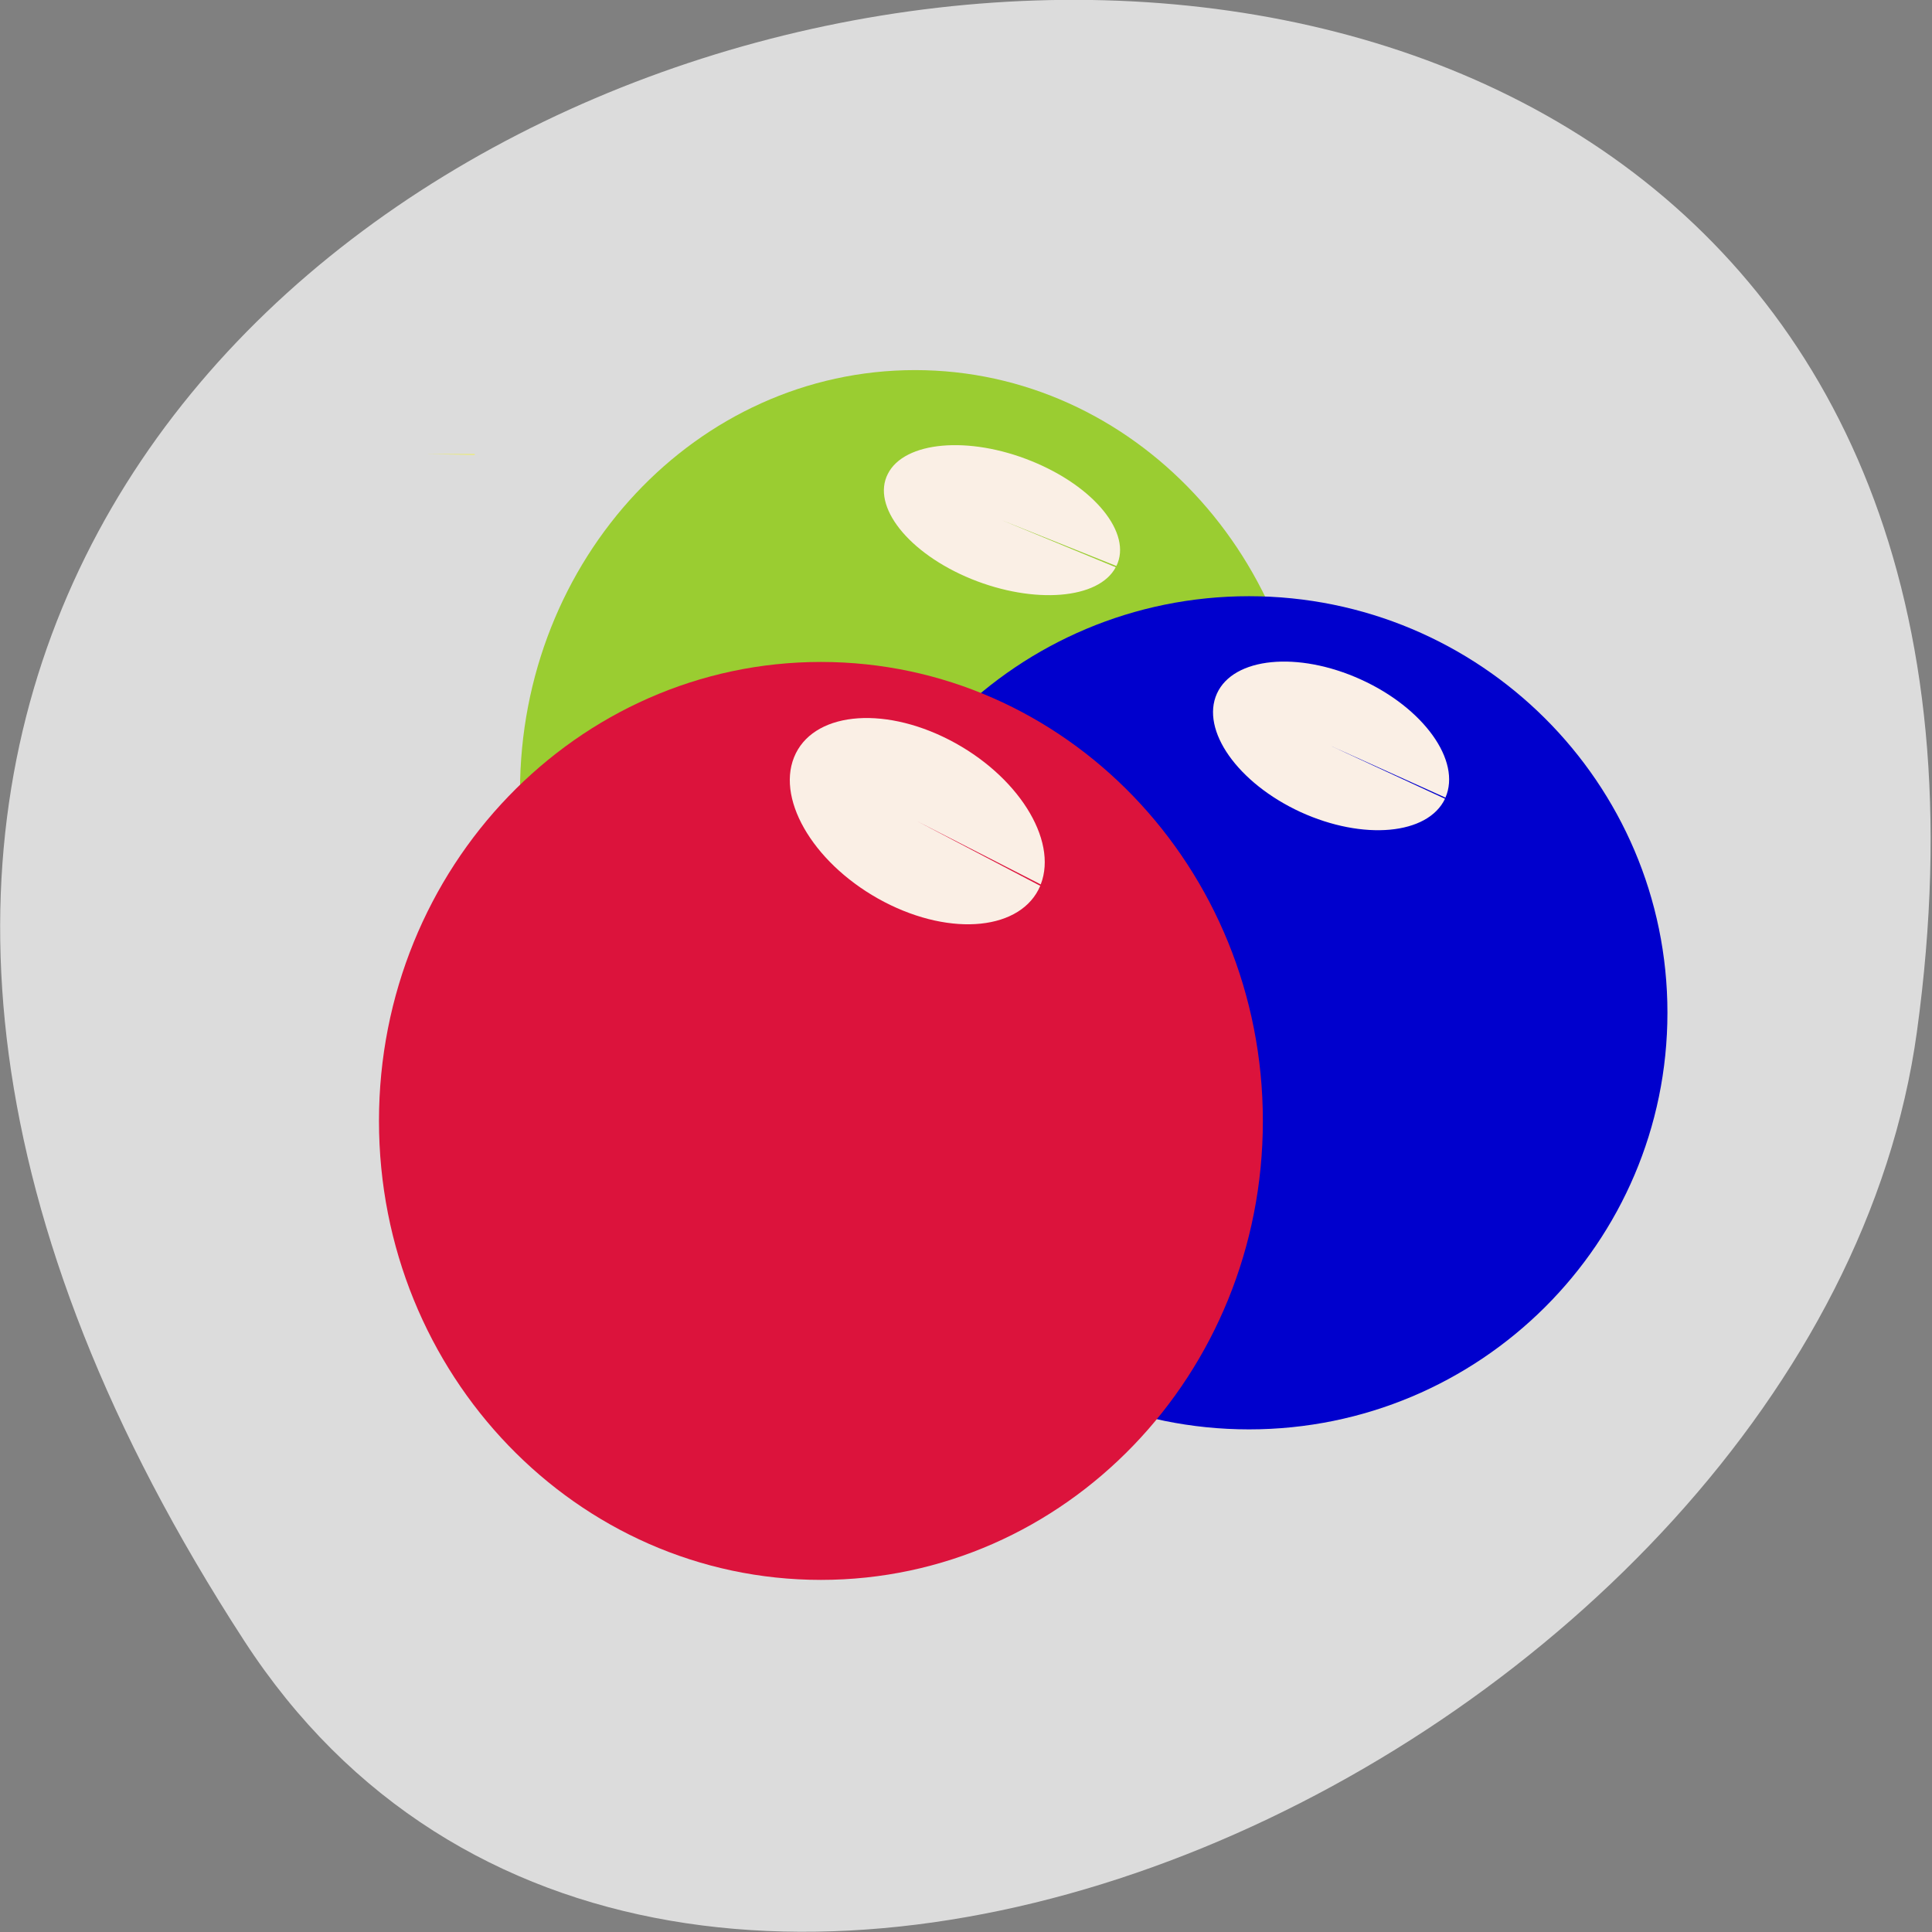 <svg xmlns="http://www.w3.org/2000/svg" viewBox="0 0 32 32"><rect x="0" y="0" width="32" height="32" fill="#808080" stroke="none"/><path d="m 4.047 27.18 c -18.305 -28.17 31.688 -39.07 27.703 -10.09 c -1.625 11.82 -20.703 20.867 -27.703 10.09" fill="#dcdcdc"/><path d="m 8.613 13.11 c 0 3.855 2.93 6.98 6.543 6.98 c 3.609 0 6.539 -3.125 6.539 -6.98 c 0 -3.855 -2.93 -6.98 -6.539 -6.98 c -3.613 0 -6.543 3.125 -6.543 6.98" fill="#9acd31"/><path d="m 18.48 9.395 c -0.281 0.531 -1.352 0.617 -2.391 0.195 c -1.043 -0.426 -1.66 -1.207 -1.383 -1.742 c 0.273 -0.539 1.34 -0.633 2.379 -0.211 c 1.043 0.422 1.672 1.199 1.406 1.738 l -1.895 -0.758" fill="#faefe5"/><path d="m 13.758 16.773 c 0 3.813 3.102 6.902 6.93 6.902 c 3.824 0 6.93 -3.09 6.93 -6.902 c 0 -3.809 -3.105 -6.898 -6.93 -6.898 c -3.828 0 -6.93 3.09 -6.93 6.898" fill="#0000cd"/><path d="m 6.277 18.566 c 0 4.199 3.277 7.602 7.32 7.602 c 4.04 0 7.32 -3.402 7.32 -7.602 c 0 -4.199 -3.277 -7.602 -7.32 -7.602 c -4.04 0 -7.32 3.402 -7.32 7.602" fill="#dc133c"/><g fill="#ff0"><path d="m 15.457 12.609 c 0 0.051 0 0.102 0 0.148 l -0.34 -0.148"/><path d="m 7.863 7.523 c 0 0.004 0 0.008 0 0.008 l -0.813 -0.008"/></g><g fill="#faefe5"><path d="m 17.23 14.672 c -0.309 0.73 -1.461 0.852 -2.586 0.266 c -1.121 -0.586 -1.789 -1.656 -1.492 -2.395 c 0.297 -0.738 1.445 -0.867 2.57 -0.289 c 1.125 0.578 1.805 1.648 1.516 2.395 l -2.047 -1.047"/><path d="m 23.934 13.23 c -0.285 0.598 -1.355 0.695 -2.395 0.219 c -1.039 -0.48 -1.656 -1.355 -1.383 -1.961 c 0.273 -0.602 1.34 -0.707 2.383 -0.234 c 1.043 0.473 1.668 1.348 1.402 1.957 l -1.895 -0.855"/></g></svg>
